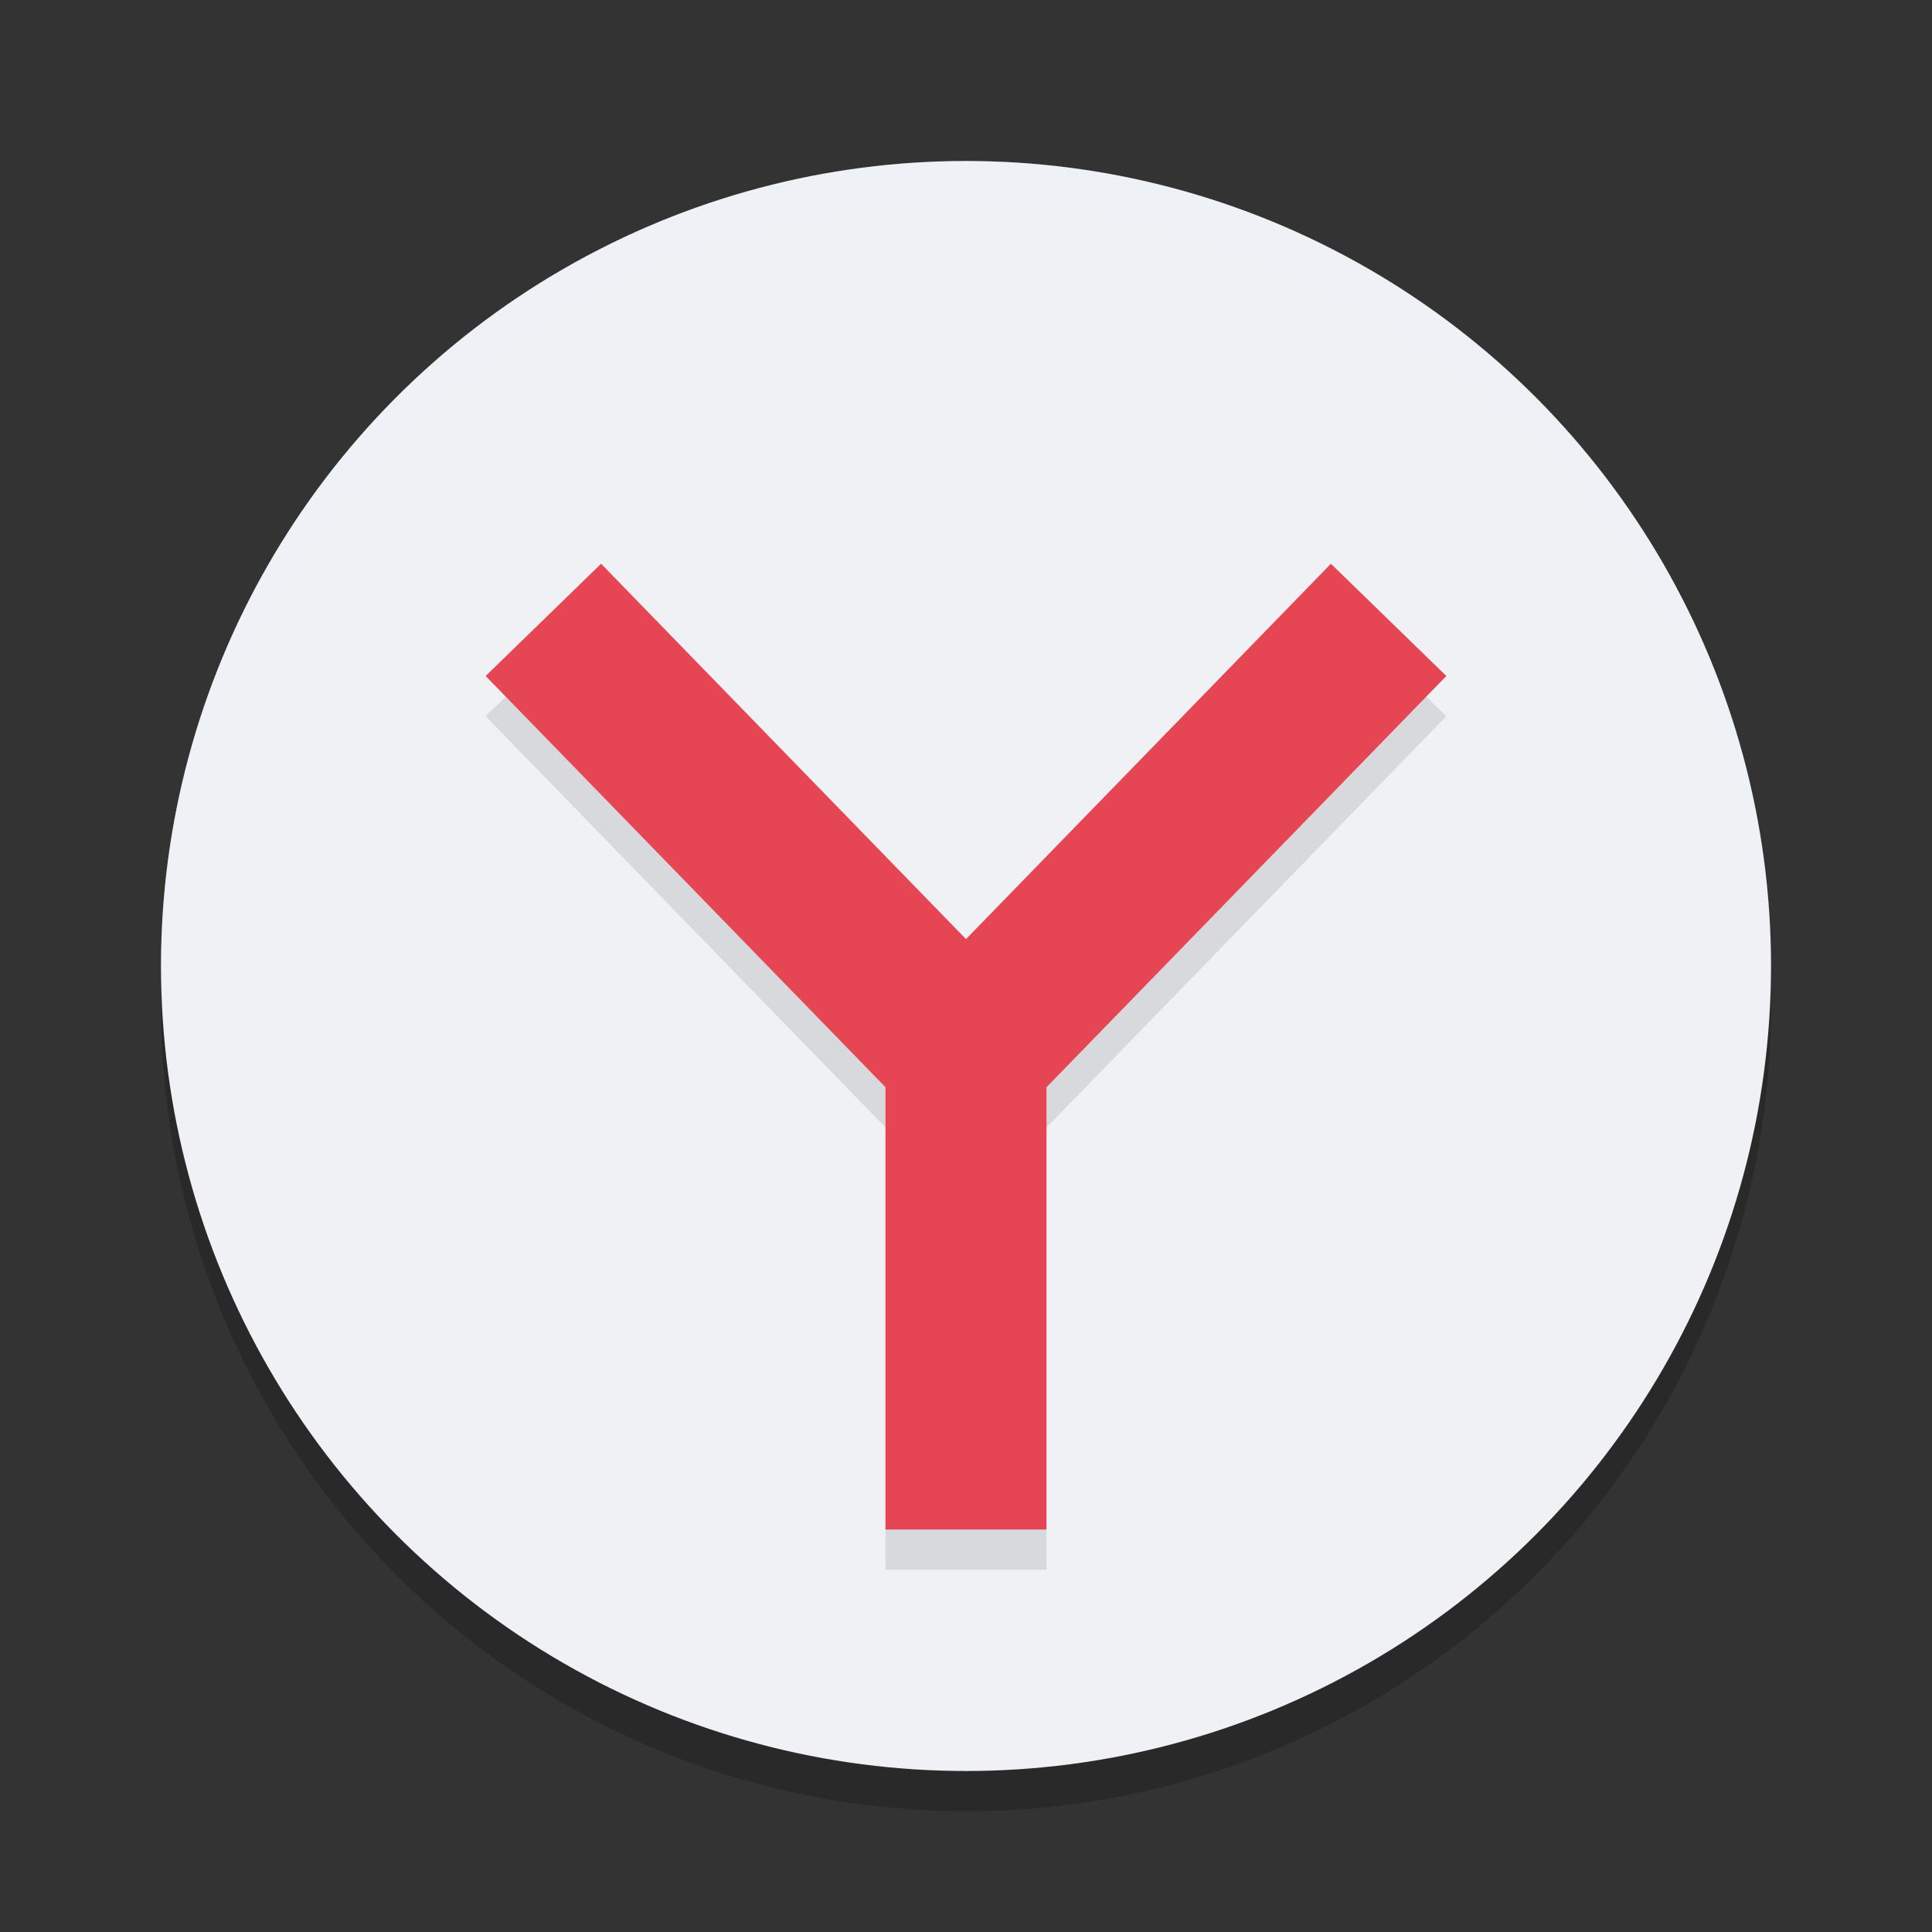 <svg xmlns="http://www.w3.org/2000/svg" width="48" height="48" version="1.1">
 <rect width="100%" height="100%" fill="#333333" stroke="none"/>
 <circle style="opacity:0.2" cx="24" cy="25" r="20"/>
 <circle style="fill:#eff1f5" cx="24" cy="24" r="20"/>
 <path style="opacity:0.2;fill:#eff1f5" d="M 24,4 A 20,20 0 0 0 4,24 20,20 0 0 0 4.021,24.582 20,20 0 0 1 24,5 20,20 0 0 1 43.979,24.418 20,20 0 0 0 44,24 20,20 0 0 0 24,4 Z"/>
 <path style="opacity:0.1" d="M 14.934,15.006 12.066,17.795 22,28.012 V 39 h 4 V 28.012 L 35.934,17.795 33.066,15.006 24,24.332 Z"/>
 <path style="fill:#e64553" d="M 14.934 14.006 L 12.066 16.795 L 22 27.012 L 22 38 L 26 38 L 26 27.012 L 35.934 16.795 L 33.066 14.006 L 24 23.332 L 14.934 14.006 z"/>
</svg>
